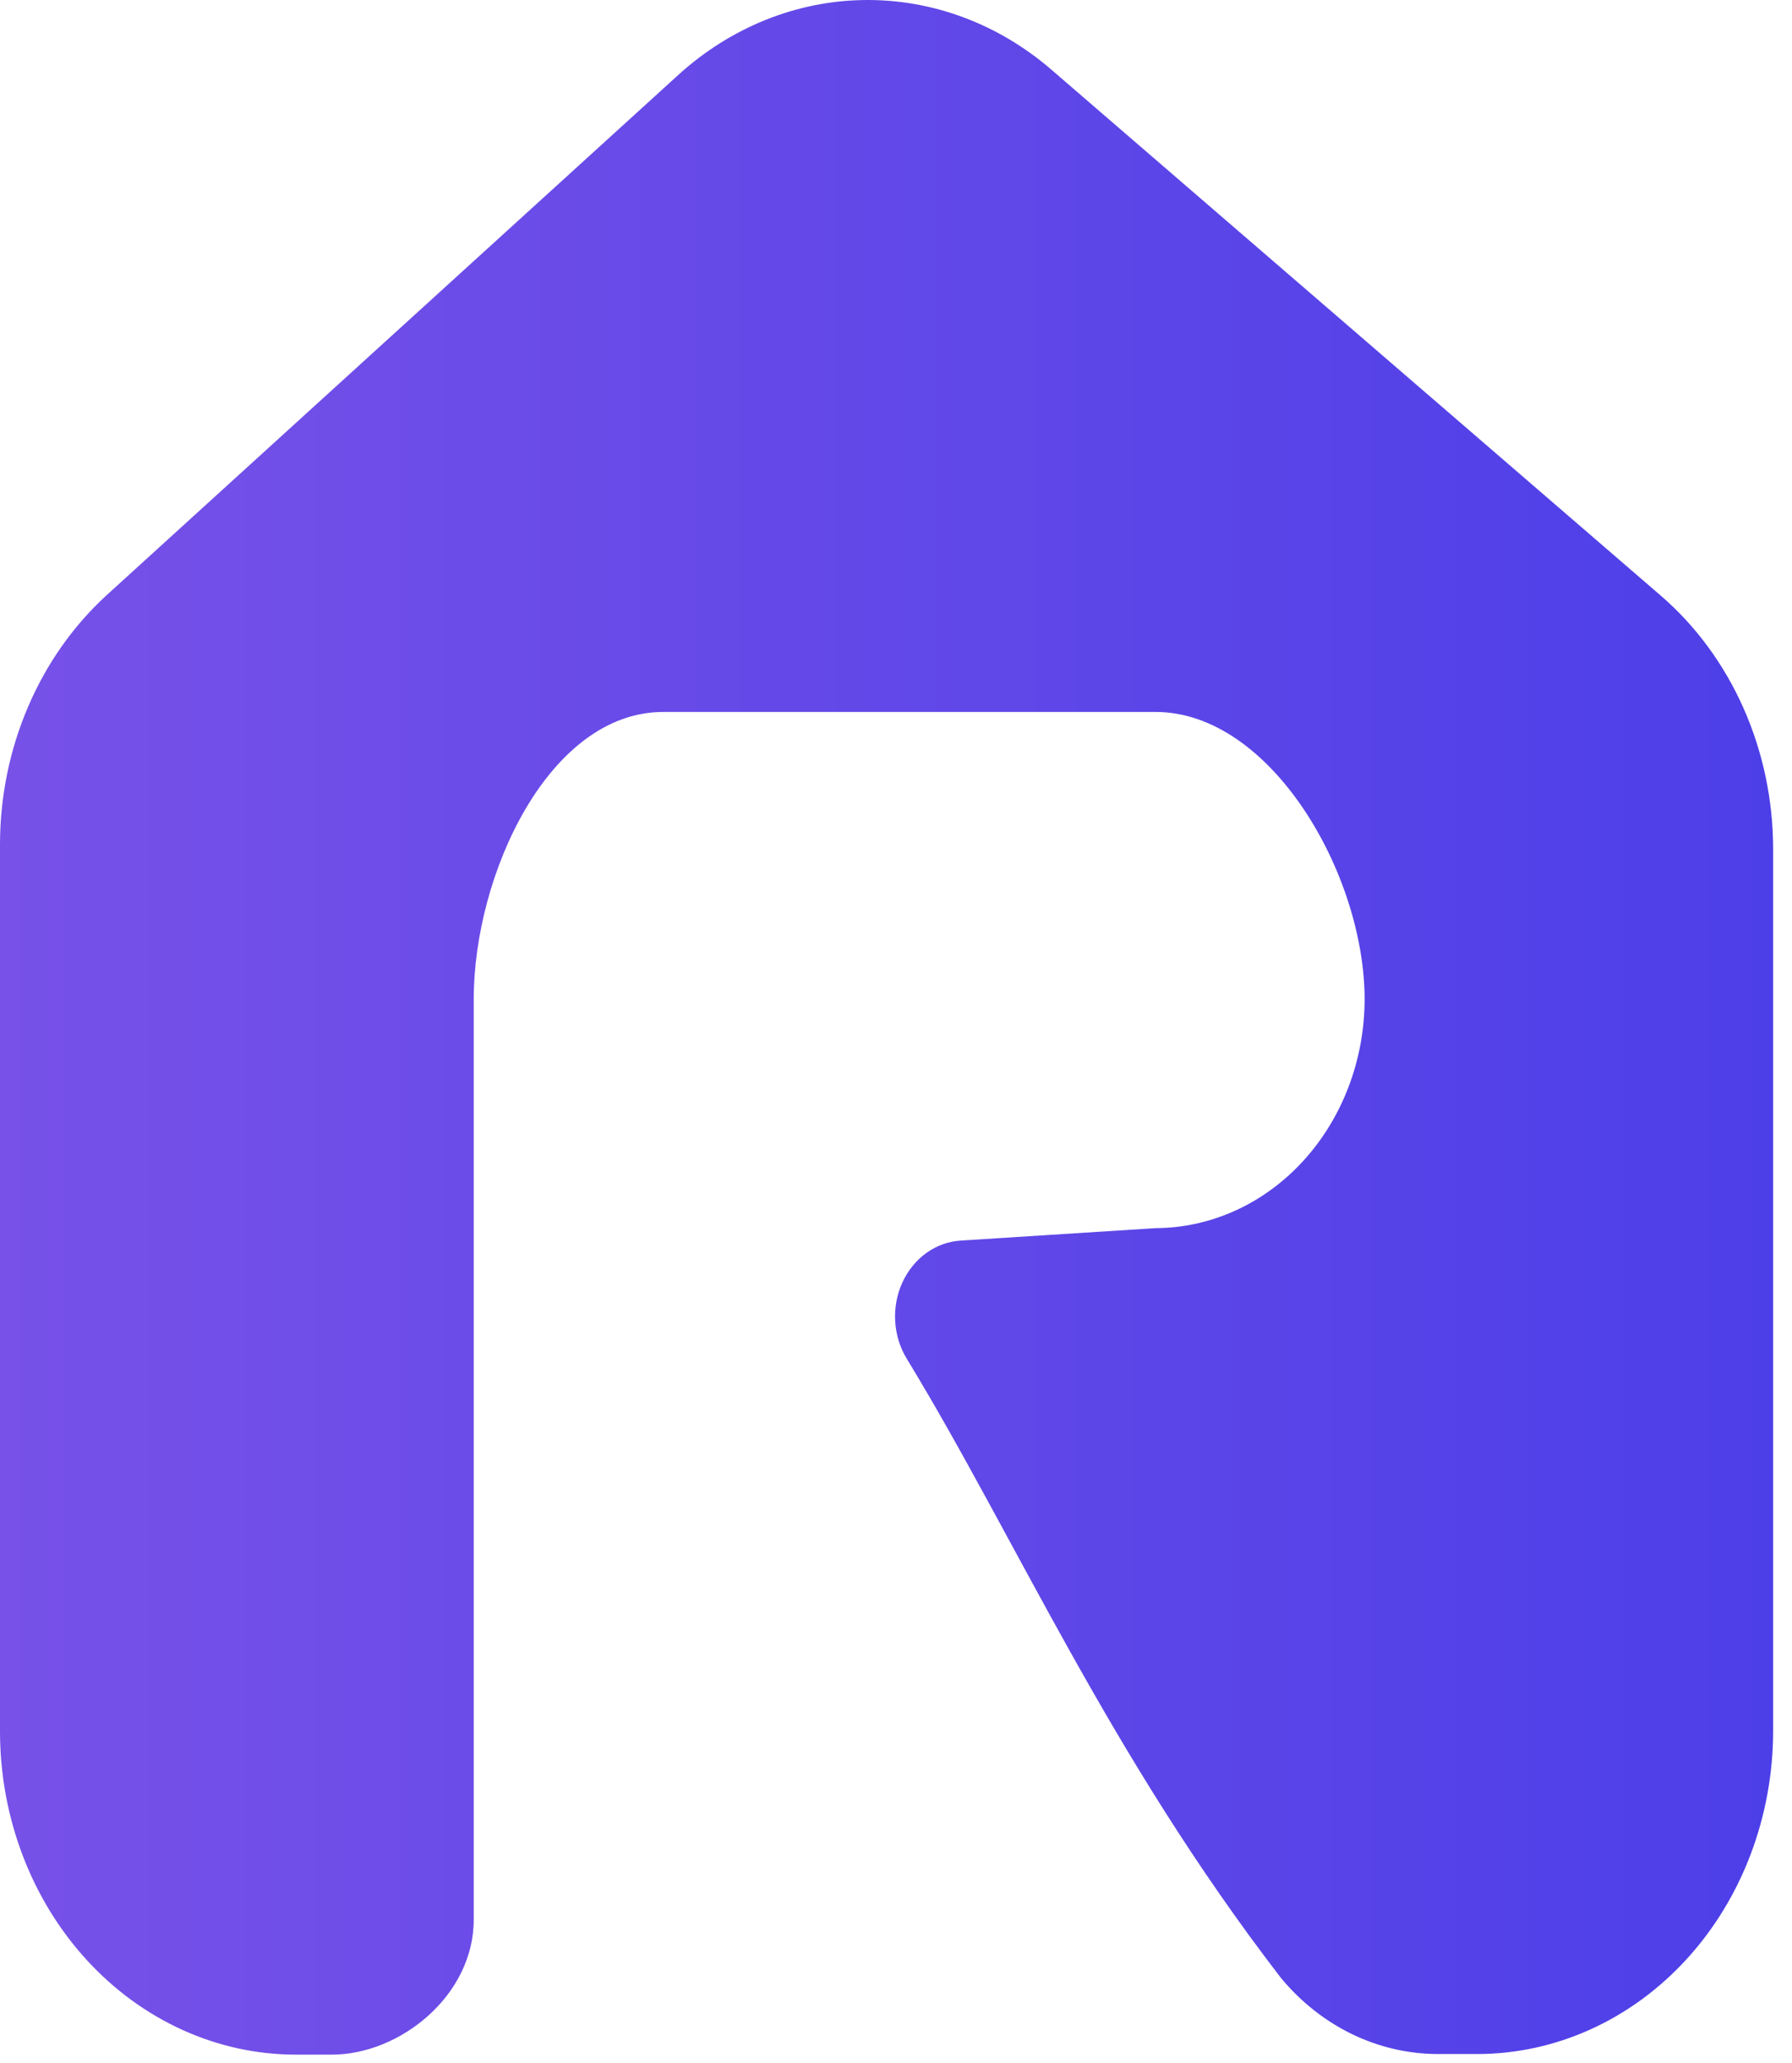<svg width="53" height="61" viewBox="0 0 53 61" fill="none" xmlns="http://www.w3.org/2000/svg">
<path d="M49.111 17.603L31.089 2.054C29.511 0.695 27.554 -0.029 25.545 0.001C23.537 0.031 21.599 0.815 20.056 2.22L3.146 17.603C2.164 18.504 1.373 19.628 0.83 20.896C0.286 22.165 0.003 23.549 0 24.95V51.186C0 53.721 0.922 56.152 2.563 57.945C4.204 59.737 6.43 60.745 8.751 60.745H9.816C11.833 60.745 14.011 58.995 14.011 56.757V29.549C14.011 25.833 16.245 21.049 19.616 21.049H34.179C37.582 21.049 40.36 25.833 40.36 29.549C40.356 31.34 39.703 33.055 38.545 34.322C37.388 35.588 35.818 36.303 34.179 36.31L28.423 36.677C28.059 36.698 27.707 36.823 27.402 37.041C27.098 37.259 26.852 37.561 26.689 37.916C26.526 38.272 26.452 38.669 26.476 39.065C26.499 39.462 26.618 39.845 26.821 40.175C30.064 45.501 32.77 51.833 37.886 58.479C38.474 59.187 39.191 59.753 39.99 60.14C40.79 60.527 41.655 60.727 42.53 60.727H43.691C46.012 60.727 48.237 59.72 49.879 57.927C51.52 56.135 52.442 53.703 52.442 51.168V25.107C52.442 23.663 52.143 22.237 51.566 20.937C50.989 19.637 50.15 18.497 49.111 17.603Z" fill="url(#paint0_linear_223:2461)"/>
<defs>
<linearGradient id="paint0_linear_223:2461" x1="0" y1="30.363" x2="52.442" y2="30.363" gradientUnits="userSpaceOnUse">
<stop stop-color="#7751E8"/>
<stop offset="1" stop-color="#4D3FE8"/>
</linearGradient>
</defs>
</svg>
